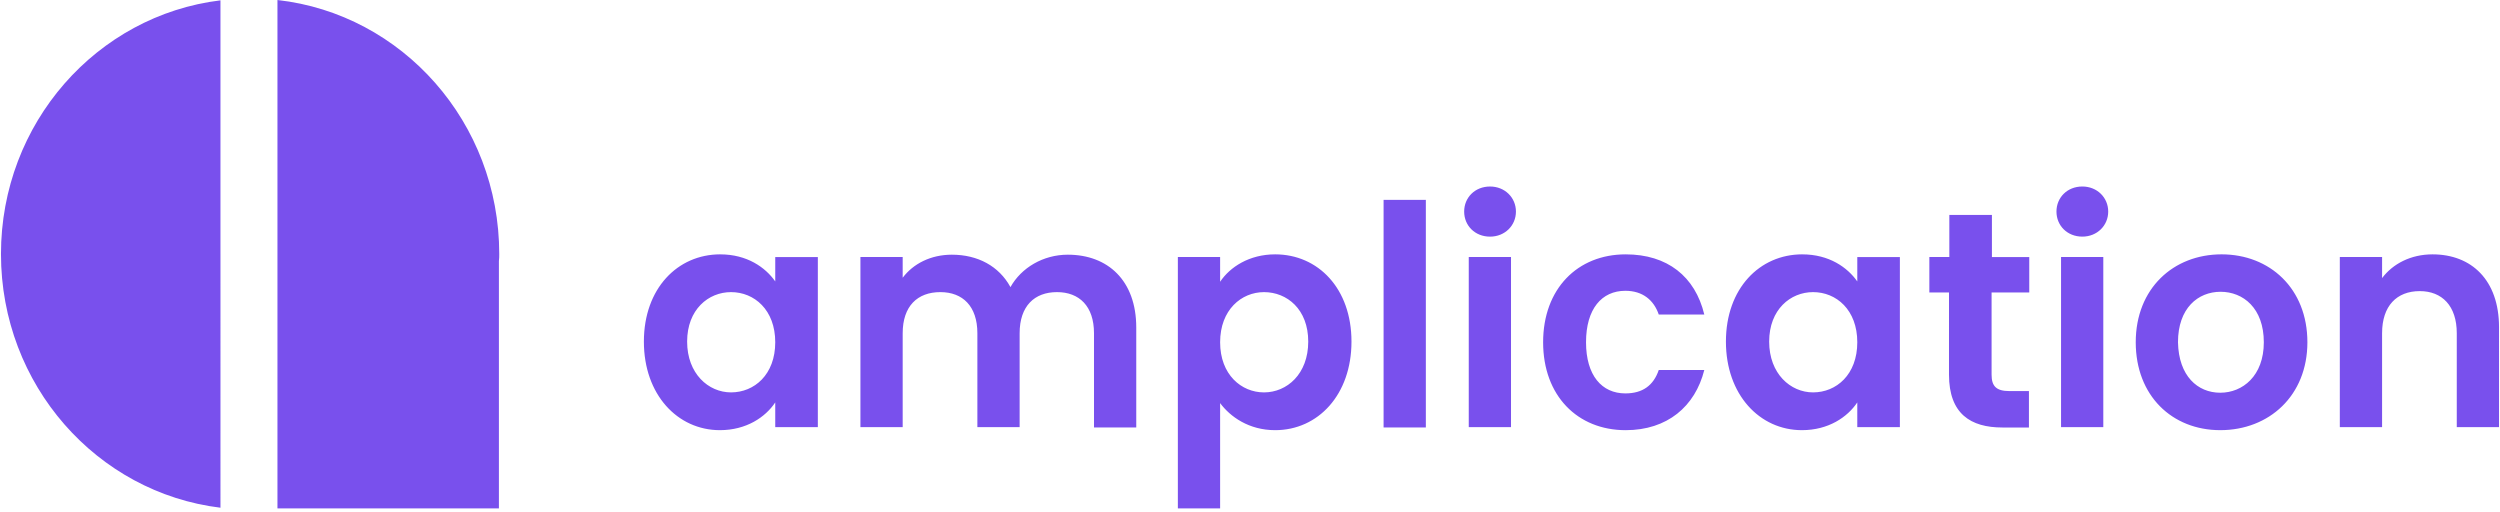 <svg xmlns="http://www.w3.org/2000/svg" width="4.88em" height="1em" viewBox="0 0 512 105"><!-- Icon from SVG Logos by Gil Barbara - https://raw.githubusercontent.com/gilbarbara/logos/master/LICENSE.txt --><path fill="#7950ED" d="M0 52.067c0 26.854 19.673 48.913 44.986 51.995V.071C19.673 3.153 0 25.212 0 52.067m102.124-.002c0-26.992-19.875-49.188-45.456-52.065v104.198h45.389V53.503c.067-.48.067-.959.067-1.438m45.291.068c5.506 0 9.266 2.672 11.28 5.549v-5h8.729V87.55h-8.729v-5.07c-2.014 3.015-5.909 5.686-11.347 5.686c-8.662 0-15.577-7.261-15.577-18.154c0-10.892 6.915-17.88 15.644-17.88m2.216 7.741c-4.633 0-8.997 3.563-8.997 10.14c0 6.576 4.364 10.412 8.997 10.412c4.767 0 9.064-3.63 9.064-10.276c0-6.645-4.297-10.276-9.064-10.276m74.395 8.427c0-5.55-3.021-8.427-7.587-8.427c-4.633 0-7.655 2.878-7.655 8.427v19.25h-8.661V68.3c0-5.55-3.021-8.427-7.587-8.427c-4.7 0-7.722 2.878-7.722 8.427v19.25h-8.661V52.68h8.661v4.247c2.149-2.877 5.775-4.727 10.072-4.727c5.304 0 9.668 2.33 12.018 6.646c2.216-3.974 6.715-6.646 11.75-6.646c8.192 0 14.033 5.276 14.033 14.935v20.483h-8.661zm37.13-16.168c8.795 0 15.644 6.988 15.644 17.88c0 10.893-6.849 18.154-15.644 18.154c-5.372 0-9.199-2.74-11.28-5.549v21.58h-8.662V52.68h8.662v5.07c2.014-3.015 5.975-5.618 11.28-5.618m-2.283 7.741c-4.633 0-8.997 3.631-8.997 10.276s4.364 10.276 8.997 10.276c4.7 0 9.064-3.768 9.064-10.413s-4.364-10.139-9.064-10.139m24.507-18.907h8.661v46.652h-8.661zm16.515 2.397c0-2.877 2.215-5.137 5.306-5.137c3.021 0 5.305 2.26 5.305 5.137c0 2.878-2.284 5.138-5.305 5.138c-3.09 0-5.306-2.26-5.306-5.138m.941 9.317h8.66v34.87h-8.66zm32.162-.548c8.529 0 14.236 4.522 16.114 12.331h-9.333c-1.006-2.945-3.29-4.864-6.847-4.864c-4.835 0-8.059 3.7-8.059 10.55c0 6.782 3.224 10.482 8.059 10.482c3.558 0 5.773-1.645 6.847-4.796h9.333c-1.878 7.467-7.585 12.331-16.114 12.331c-9.87 0-16.92-7.056-16.92-18.017s7.05-18.017 16.92-18.017m36.192 0c5.504 0 9.264 2.672 11.28 5.549v-5h8.729V87.55h-8.73v-5.07c-2.015 3.015-5.909 5.686-11.348 5.686c-8.66 0-15.576-7.261-15.576-18.154c0-10.892 6.916-17.88 15.645-17.88m2.215 7.741c-4.633 0-8.997 3.563-8.997 10.14c0 6.576 4.364 10.412 8.997 10.412c4.766 0 9.065-3.63 9.065-10.276c0-6.645-4.299-10.276-9.065-10.276m27.862.069h-4.028V52.68h4.097v-8.63h8.728v8.632h7.654v7.262h-7.722v16.852c0 2.33.94 3.357 3.626 3.357h4.028v7.467h-5.44c-6.51 0-10.943-2.809-10.943-10.824zm22.025-16.579c0-2.877 2.215-5.137 5.305-5.137c3.018 0 5.302 2.26 5.302 5.137c0 2.878-2.284 5.138-5.302 5.138c-3.09 0-5.305-2.26-5.305-5.138m.94 9.317h8.66v34.87h-8.66zm32.629 35.486c-9.869 0-17.32-7.056-17.32-18.017c0-11.03 7.719-18.017 17.591-18.017c9.869 0 17.591 6.988 17.591 18.017c0 10.961-7.856 18.017-17.862 18.017m0-7.672c4.567 0 8.931-3.426 8.931-10.345c0-6.988-4.23-10.344-8.862-10.344c-4.633 0-8.73 3.356-8.73 10.344c.135 6.92 4.029 10.345 8.661 10.345M503.34 68.3c0-5.618-3.022-8.632-7.589-8.632c-4.698 0-7.72 3.014-7.72 8.632v19.25h-8.663V52.68h8.664v4.316c2.215-2.946 5.906-4.864 10.339-4.864c7.99 0 13.629 5.275 13.629 14.935V87.55h-8.66z"/></svg>